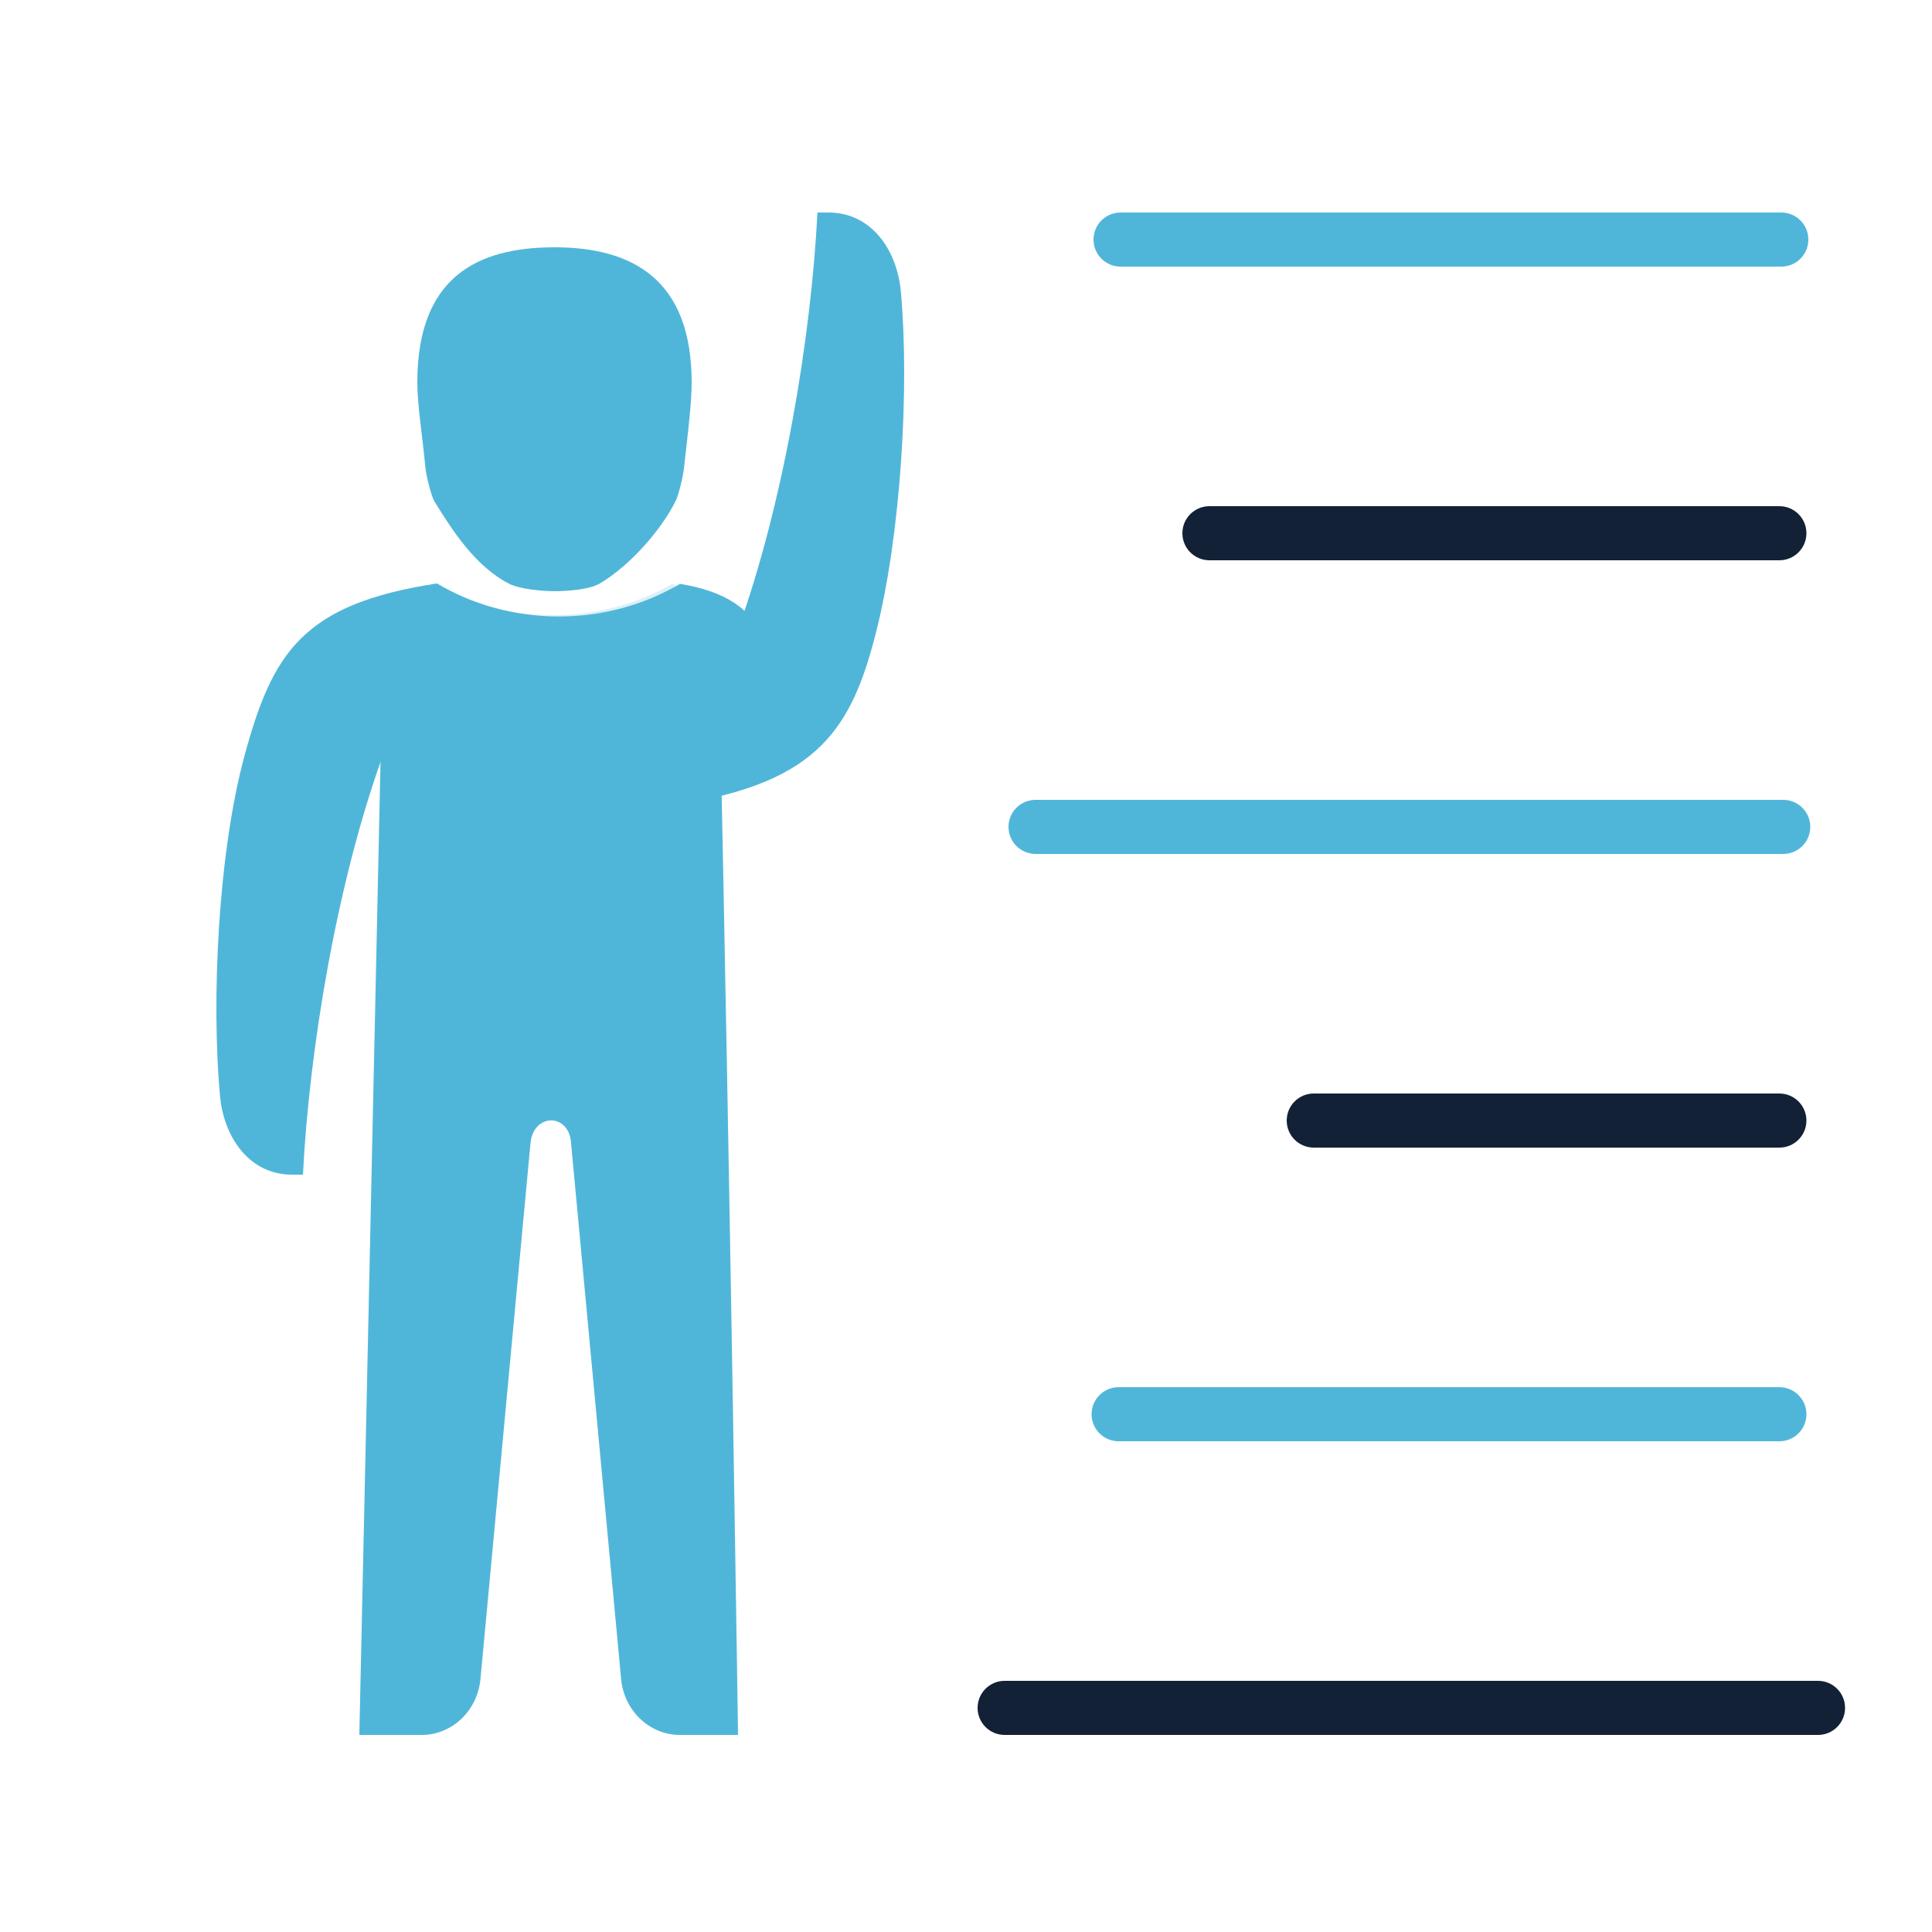 <?xml version="1.0" encoding="UTF-8"?>
<svg width="500px" height="500px" viewBox="0 0 500 500" version="1.1" xmlns="http://www.w3.org/2000/svg" xmlns:xlink="http://www.w3.org/1999/xlink">
    <!-- Generator: Sketch 49.1 (51147) - http://www.bohemiancoding.com/sketch -->
    <title>Subscription Sign Up / Steps / 2</title>
    <desc>Created with Sketch.</desc>
    <defs></defs>
    <g id="Subscription-Sign-Up-/-Steps-/-2" stroke="none" stroke-width="1" fill="none" fill-rule="evenodd">
        <g id="if_006_001_man_human_father_parent_981533" transform="translate(56, 55)" fill="#50B6D9" fill-rule="nonzero">
            <path d="M130.152,121 L42.935,121 C40.096,253.234 37,394 37,394 L53.105,394 C60.981,394 67.571,387.742 68.338,379.536 L81.275,241.006 C81.926,232.942 91.432,232.942 91.811,241.006 L104.749,379.536 C105.515,387.742 112.105,394 119.981,394 L135,394 C135,394 132.99,254.087 130.152,121 Z" id="Shape"></path>
            <path d="M119.975,96.103 C111.075,101.348 100.279,104.549 88.617,104.549 C76.882,104.549 66.028,101.303 57.096,96 C22.383,101.284 14.52,113.869 7.282,140.556 C0.422,165.85 -1.325,203.815 0.929,228.557 C1.935,239.595 8.712,249 19.542,249 L22.402,249 C24.058,216.241 31.231,173.315 43.067,140.556 L134.17,140.556 C148.145,114.731 143.413,99.914 119.975,96.103 Z" id="Shape"></path>
            <path d="M170.753,44.483 C164.476,19.627 155.855,5.72 120.522,0 C111.576,5.248 100.726,8.451 89.005,8.451 C81.142,8.451 96.403,20.462 134.788,44.483 C146.684,77.264 153.894,120.218 155.557,153 L158.432,153 C169.317,153 176.128,143.589 177.138,132.543 C179.405,107.784 177.174,69.905 170.753,44.483 Z" id="Shape" transform="translate(132.5, 76.5) scale(1, -1) translate(-132.5, -76.5) "></path>
            <path d="M123,43.974 C123,49.705 121.884,58.192 121.012,66.153 C120.774,68.325 119.635,73.195 118.832,74.684 C115.506,81.508 107.497,91.105 99.242,96.004 C96.523,97.618 90.677,98 87.5,98 C84.387,98 78.506,97.482 75.758,96.071 C66.919,91.531 60.943,82.077 56.383,74.684 C55.536,73.102 54.29,68.152 54.077,65.884 C53.261,57.196 52,49.784 52,43.974 C52,16.873 67.325,9 87.5,9 C107.675,9 123,17.317 123,43.974 Z" id="Shape"></path>
            <path d="M87.093,123 C110.13,123 122.796,96.863 117.989,96.1 C109.229,101.138 98.604,104.214 87.127,104.214 C75.578,104.214 64.896,101.095 56.105,96 C51.262,96.72 62.468,123 87.093,123 Z" id="Shape" opacity="0.2"></path>
            <path d="M37,394 L53.106,394 C60.981,394 67.571,387.721 68.337,379.487 L81.275,240.49 C81.926,232.399 91.432,232.399 91.811,240.49 L104.749,379.487 C105.515,387.721 112.105,394 119.981,394 L135,394 C135,394 133.828,312.142 132.01,214 L40.915,214 C38.801,311.843 37,394 37,394 Z" id="Shape" opacity="0.15"></path>
        </g>
        <path d="M290,69 C286.134,69 283,65.866 283,62 C283,58.134 286.134,55 290,55 L461,55 C464.866,55 468,58.134 468,62 C468,65.866 464.866,69 461,69 L290,69 Z" id="Line" fill="#50B6D9" fill-rule="nonzero"></path>
        <path d="M313,145 C309.134,145 306,141.866 306,138 C306,134.134 309.134,131 313,131 L460.5,131 C464.366,131 467.5,134.134 467.5,138 C467.5,141.866 464.366,145 460.5,145 L313,145 Z" id="Line" fill="#132136" fill-rule="nonzero"></path>
        <path d="M268,221 C264.134,221 261,217.866 261,214 C261,210.134 264.134,207 268,207 L461.5,207 C465.366,207 468.5,210.134 468.5,214 C468.5,217.866 465.366,221 461.5,221 L268,221 Z" id="Line" fill="#50B6D9" fill-rule="nonzero"></path>
        <path d="M340,297 C336.134,297 333,293.866 333,290 C333,286.134 336.134,283 340,283 L460.5,283 C464.366,283 467.5,286.134 467.5,290 C467.5,293.866 464.366,297 460.5,297 L340,297 Z" id="Line" fill="#132136" fill-rule="nonzero"></path>
        <path d="M289.5,373 C285.634,373 282.5,369.866 282.5,366 C282.5,362.134 285.634,359 289.5,359 L460.5,359 C464.366,359 467.5,362.134 467.5,366 C467.5,369.866 464.366,373 460.5,373 L289.5,373 Z" id="Line" fill="#50B6D9" fill-rule="nonzero"></path>
        <path d="M260,449 C256.134,449 253,445.866 253,442 C253,438.134 256.134,435 260,435 L470.5,435 C474.366,435 477.5,438.134 477.5,442 C477.5,445.866 474.366,449 470.5,449 L260,449 Z" id="Line" fill="#132136" fill-rule="nonzero"></path>
    </g>
</svg>